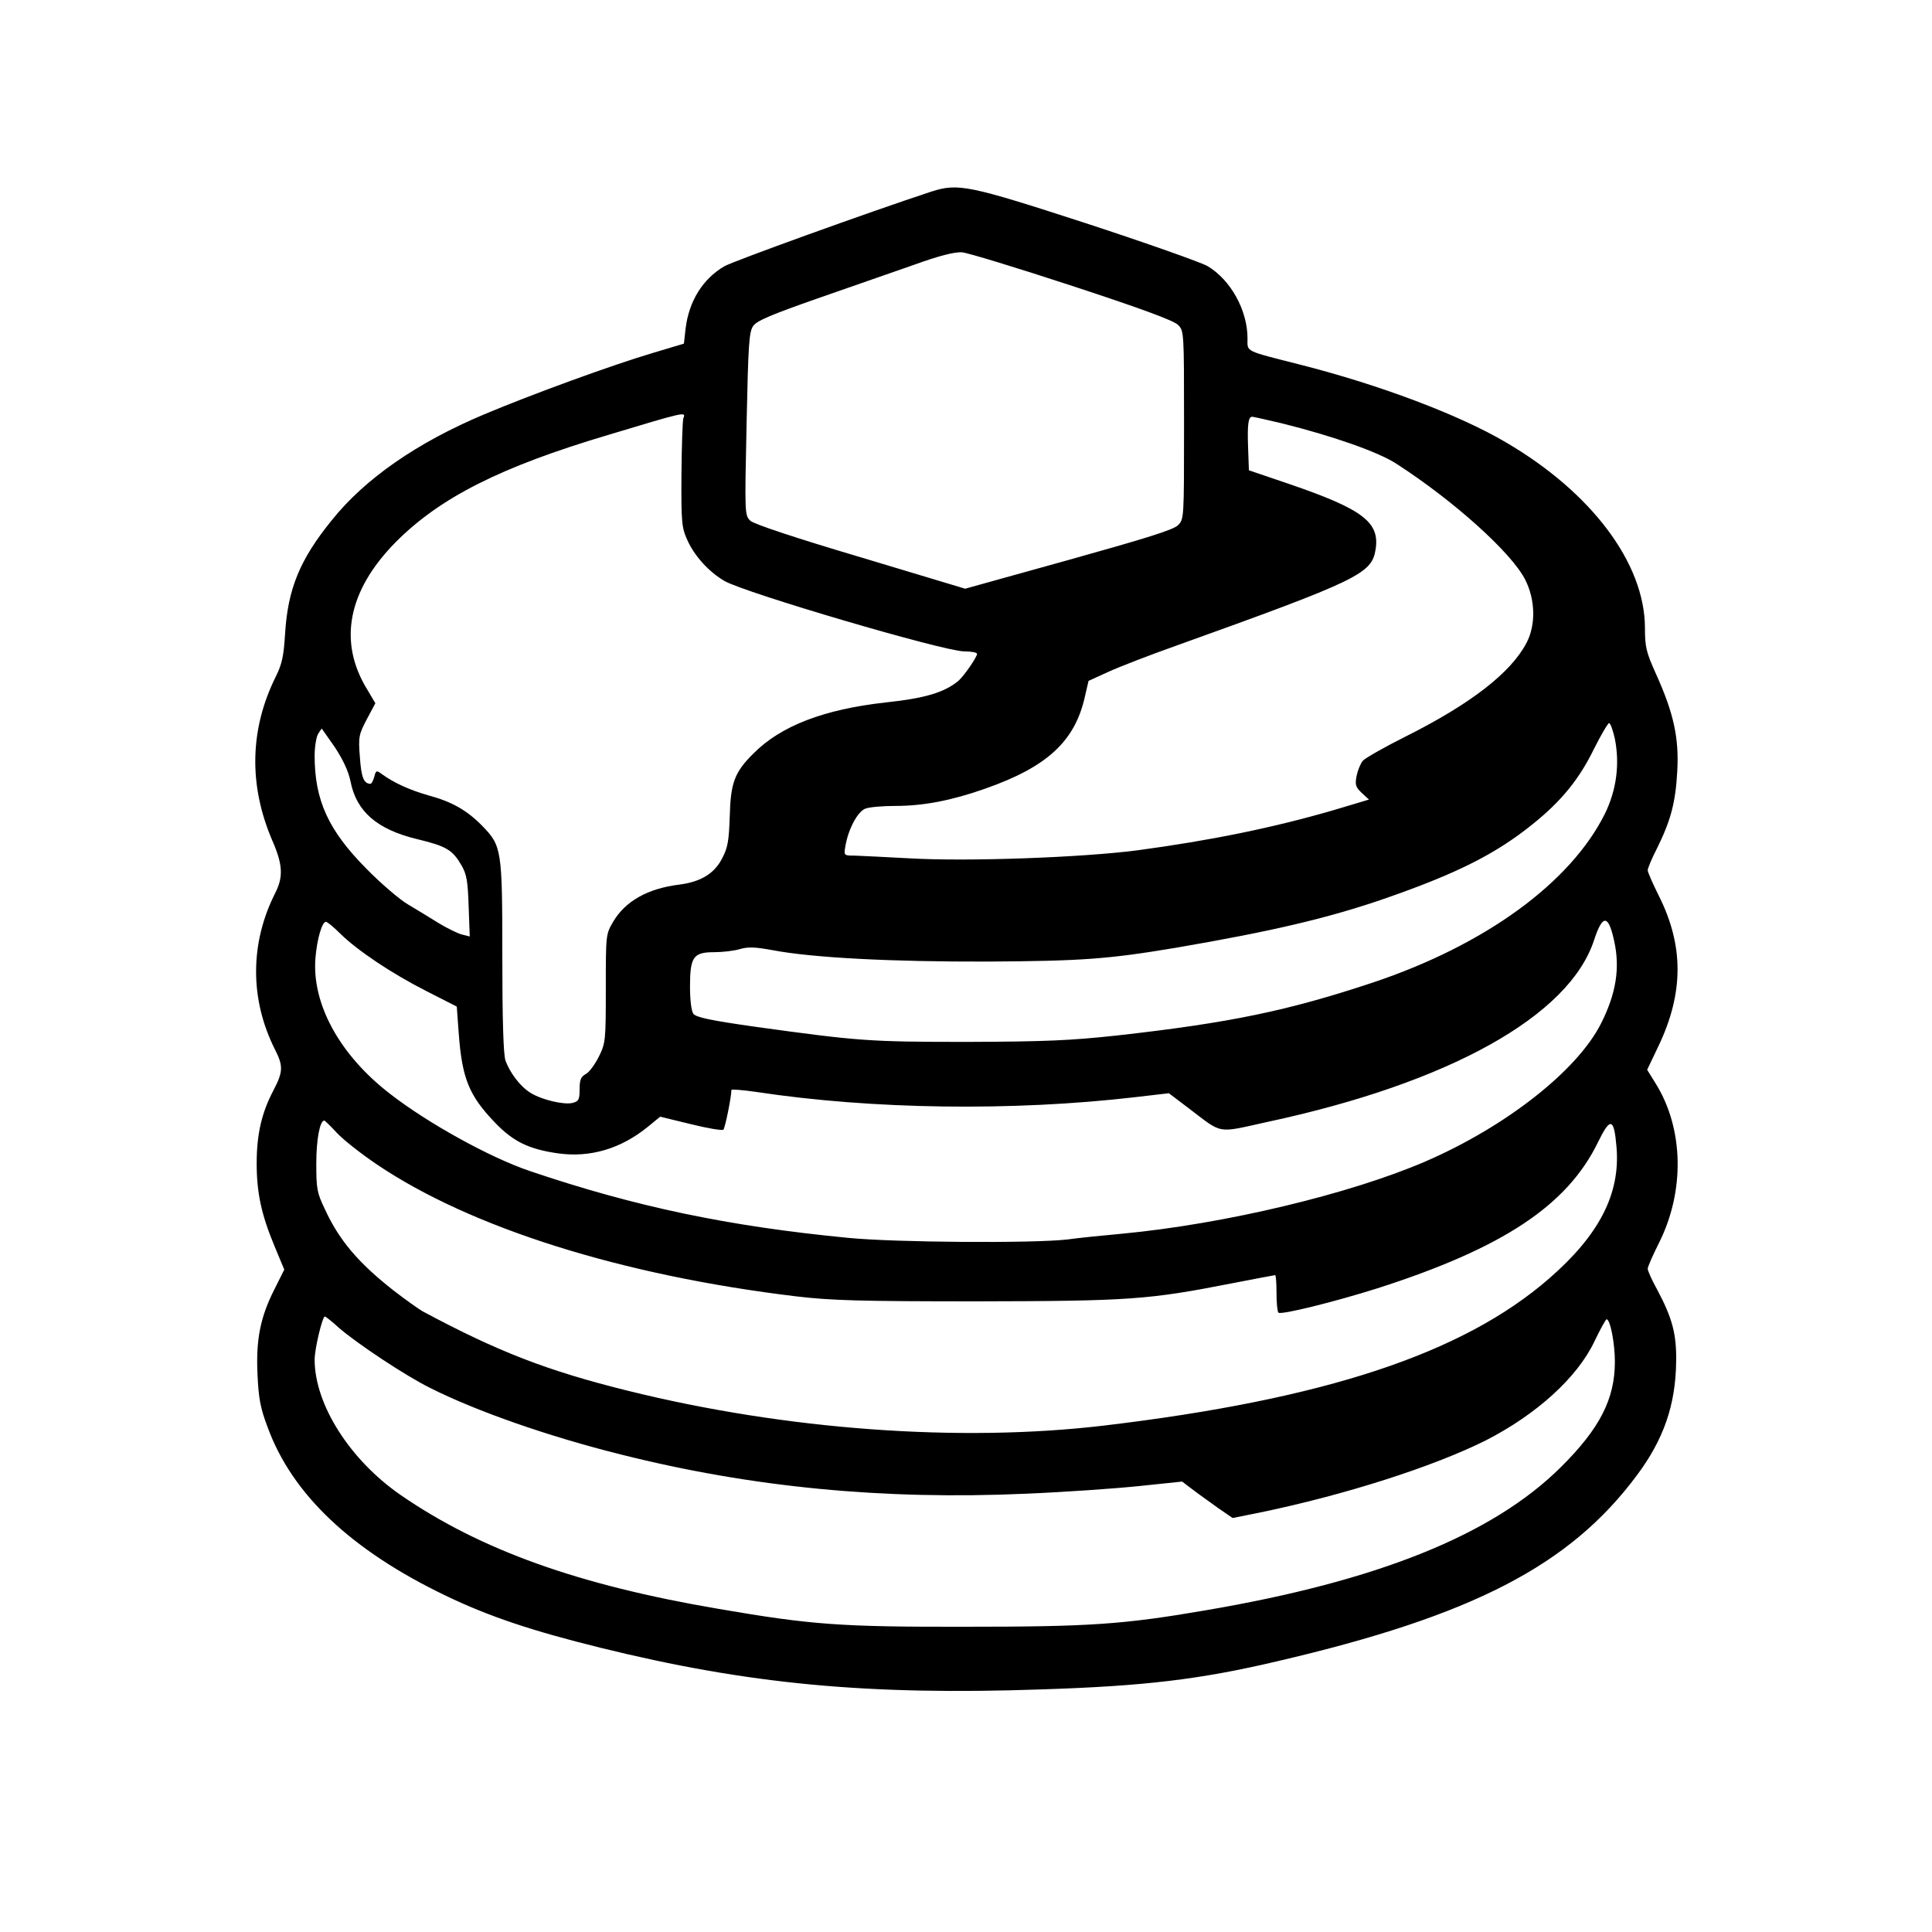 <?xml version="1.0" standalone="no"?>
<!DOCTYPE svg PUBLIC "-//W3C//DTD SVG 20010904//EN"
 "http://www.w3.org/TR/2001/REC-SVG-20010904/DTD/svg10.dtd">
<svg version="1.0" xmlns="http://www.w3.org/2000/svg"
 width="700pt" height="700pt" viewBox="0 0 700 700"
 preserveAspectRatio="xMidYMid meet">
<g transform="translate(0,700) scale(0.1,-0.1)"
fill="#000000" stroke="none">
<path d="M3375 6306 c-228 -75 -718 -252 -751 -271 -78 -46 -128 -126 -140
-226 l-6 -54 -110 -33 c-149 -44 -442 -151 -613 -223 -245 -103 -433 -234
-553 -384 -116 -143 -159 -249 -169 -410 -5 -82 -11 -110 -33 -155 -95 -190
-100 -393 -14 -594 39 -89 41 -133 11 -192 -92 -182 -92 -385 -1 -566 31 -61
30 -81 -6 -150 -42 -80 -60 -158 -60 -263 0 -107 17 -186 65 -301 l35 -84 -35
-70 c-52 -102 -68 -184 -62 -310 4 -86 10 -121 37 -192 89 -243 303 -445 644
-609 158 -76 314 -128 561 -189 535 -132 967 -173 1599 -151 373 12 574 36
854 102 708 165 1060 347 1303 674 97 130 140 255 142 410 2 101 -14 160 -69
263 -19 34 -34 68 -34 75 0 7 18 48 40 92 95 188 91 415 -11 579 l-31 50 41
86 c92 193 92 364 1 545 -22 44 -40 85 -40 92 0 7 15 43 34 80 49 99 67 165
73 278 7 121 -13 211 -76 351 -37 82 -41 100 -41 170 -1 233 -193 490 -505
672 -168 99 -457 208 -745 281 -204 52 -190 45 -190 95 0 102 -61 212 -145
262 -25 14 -223 84 -440 155 -425 138 -463 146 -560 115z m510 -342 c247 -81
367 -125 383 -141 22 -22 22 -23 22 -363 0 -340 0 -341 -22 -363 -17 -17 -118
-48 -397 -126 l-374 -104 -379 114 c-236 70 -386 120 -399 132 -21 20 -21 24
-14 351 6 290 9 334 24 355 13 19 66 41 231 99 118 41 276 96 350 122 94 34
147 47 175 46 22 -2 202 -57 400 -122z m-1409 -479 c-3 -8 -6 -100 -7 -204 -1
-173 1 -193 21 -237 25 -57 78 -116 135 -149 74 -43 795 -255 868 -255 26 0
47 -4 47 -9 0 -12 -49 -83 -69 -99 -50 -41 -120 -62 -261 -77 -225 -25 -381
-85 -480 -185 -69 -68 -83 -107 -86 -229 -3 -87 -7 -112 -27 -150 -28 -56 -78
-86 -155 -96 -115 -14 -196 -60 -240 -134 -27 -46 -27 -47 -27 -242 0 -190 -1
-198 -25 -247 -14 -28 -35 -57 -47 -63 -18 -10 -23 -21 -23 -55 0 -38 -3 -44
-25 -50 -31 -8 -112 11 -152 36 -37 22 -76 73 -92 119 -7 23 -11 147 -11 376
0 388 -2 400 -73 473 -55 56 -109 87 -194 110 -67 19 -125 45 -169 77 -20 15
-22 14 -28 -10 -4 -14 -10 -25 -14 -25 -24 1 -33 23 -38 96 -6 75 -4 82 25
138 l31 58 -29 49 c-107 173 -71 359 103 535 160 161 379 272 769 388 282 85
283 85 273 61z m2169 -19 c181 -45 348 -103 414 -146 208 -134 417 -322 467
-420 37 -73 39 -164 5 -229 -57 -109 -203 -222 -441 -341 -74 -37 -142 -76
-152 -86 -9 -11 -19 -36 -23 -56 -6 -32 -3 -40 19 -61 l26 -24 -127 -38 c-220
-64 -445 -110 -713 -146 -201 -26 -612 -41 -823 -29 -89 5 -179 9 -201 10 -38
0 -39 0 -33 34 10 61 44 125 72 136 15 6 64 10 111 10 100 0 203 20 322 62
226 79 327 172 363 335 l13 56 70 32 c39 18 150 61 246 95 663 238 710 261
724 349 16 99 -47 146 -309 236 l-150 51 -3 84 c-3 84 1 110 15 110 4 0 53
-11 108 -24z m1206 -1143 c18 -92 6 -185 -36 -271 -124 -250 -434 -476 -841
-612 -307 -102 -517 -146 -929 -192 -167 -18 -257 -22 -540 -23 -357 0 -394 3
-770 55 -162 23 -213 34 -223 47 -7 10 -12 49 -12 98 0 108 12 125 87 125 31
0 73 5 93 11 30 9 56 8 121 -4 142 -27 427 -42 775 -41 344 2 439 9 684 50
351 60 559 109 765 181 255 89 394 159 527 266 105 84 170 164 224 275 25 50
50 92 54 92 5 0 14 -26 21 -57z m-4638 -30 c30 -46 49 -86 57 -124 21 -109 96
-174 240 -209 108 -26 129 -39 162 -95 19 -33 23 -58 26 -149 l4 -109 -28 7
c-16 4 -54 23 -84 41 -30 19 -80 49 -110 67 -30 17 -99 76 -152 130 -138 139
-188 248 -188 410 0 32 6 67 12 78 7 11 13 20 14 20 0 0 21 -30 47 -67z m4636
-705 c21 -97 6 -189 -48 -296 -86 -171 -345 -374 -636 -500 -273 -118 -728
-227 -1100 -262 -66 -6 -156 -15 -199 -21 -123 -14 -620 -11 -793 6 -435 42
-772 113 -1153 242 -145 49 -371 174 -507 280 -183 141 -284 327 -270 493 6
70 24 130 38 130 5 0 28 -19 51 -42 63 -62 187 -145 313 -209 l110 -56 7 -96
c12 -164 37 -226 131 -324 66 -69 123 -97 230 -112 116 -16 227 17 325 97 l44
36 111 -27 c60 -15 114 -24 118 -20 6 6 29 118 29 144 0 3 39 0 88 -7 421 -64
931 -71 1377 -19 l120 14 70 -53 c128 -97 100 -92 287 -51 658 141 1095 384
1184 660 31 94 52 92 73 -7z m-4629 -692 c23 -25 89 -77 147 -116 340 -229
886 -401 1518 -477 127 -15 229 -18 655 -18 553 1 621 6 922 65 84 16 155 30
158 30 3 0 5 -29 5 -64 0 -36 3 -68 7 -72 9 -9 203 39 358 88 456 146 689 301
800 530 45 92 58 88 67 -19 14 -169 -63 -318 -245 -476 -313 -272 -814 -437
-1611 -532 -522 -62 -1153 -16 -1726 126 -291 72 -472 142 -744 288 -14 8 -62
42 -106 76 -126 99 -196 181 -247 292 -30 62 -32 76 -32 168 0 87 13 155 29
155 2 0 23 -20 45 -44z m8 -707 c66 -57 240 -173 331 -218 169 -85 430 -176
691 -241 473 -119 950 -165 1467 -142 143 6 328 19 413 28 l153 16 41 -31 c22
-17 64 -46 91 -66 l51 -35 95 19 c311 64 632 167 822 262 184 94 332 228 394
359 21 44 41 80 44 80 13 0 30 -86 30 -154 0 -135 -55 -242 -195 -381 -247
-246 -665 -414 -1291 -520 -297 -51 -420 -59 -865 -59 -455 -1 -561 7 -898 65
-506 86 -861 213 -1150 412 -184 127 -312 328 -312 491 0 39 28 156 37 156 3
0 26 -18 51 -41z"/>
</g>
</svg>

